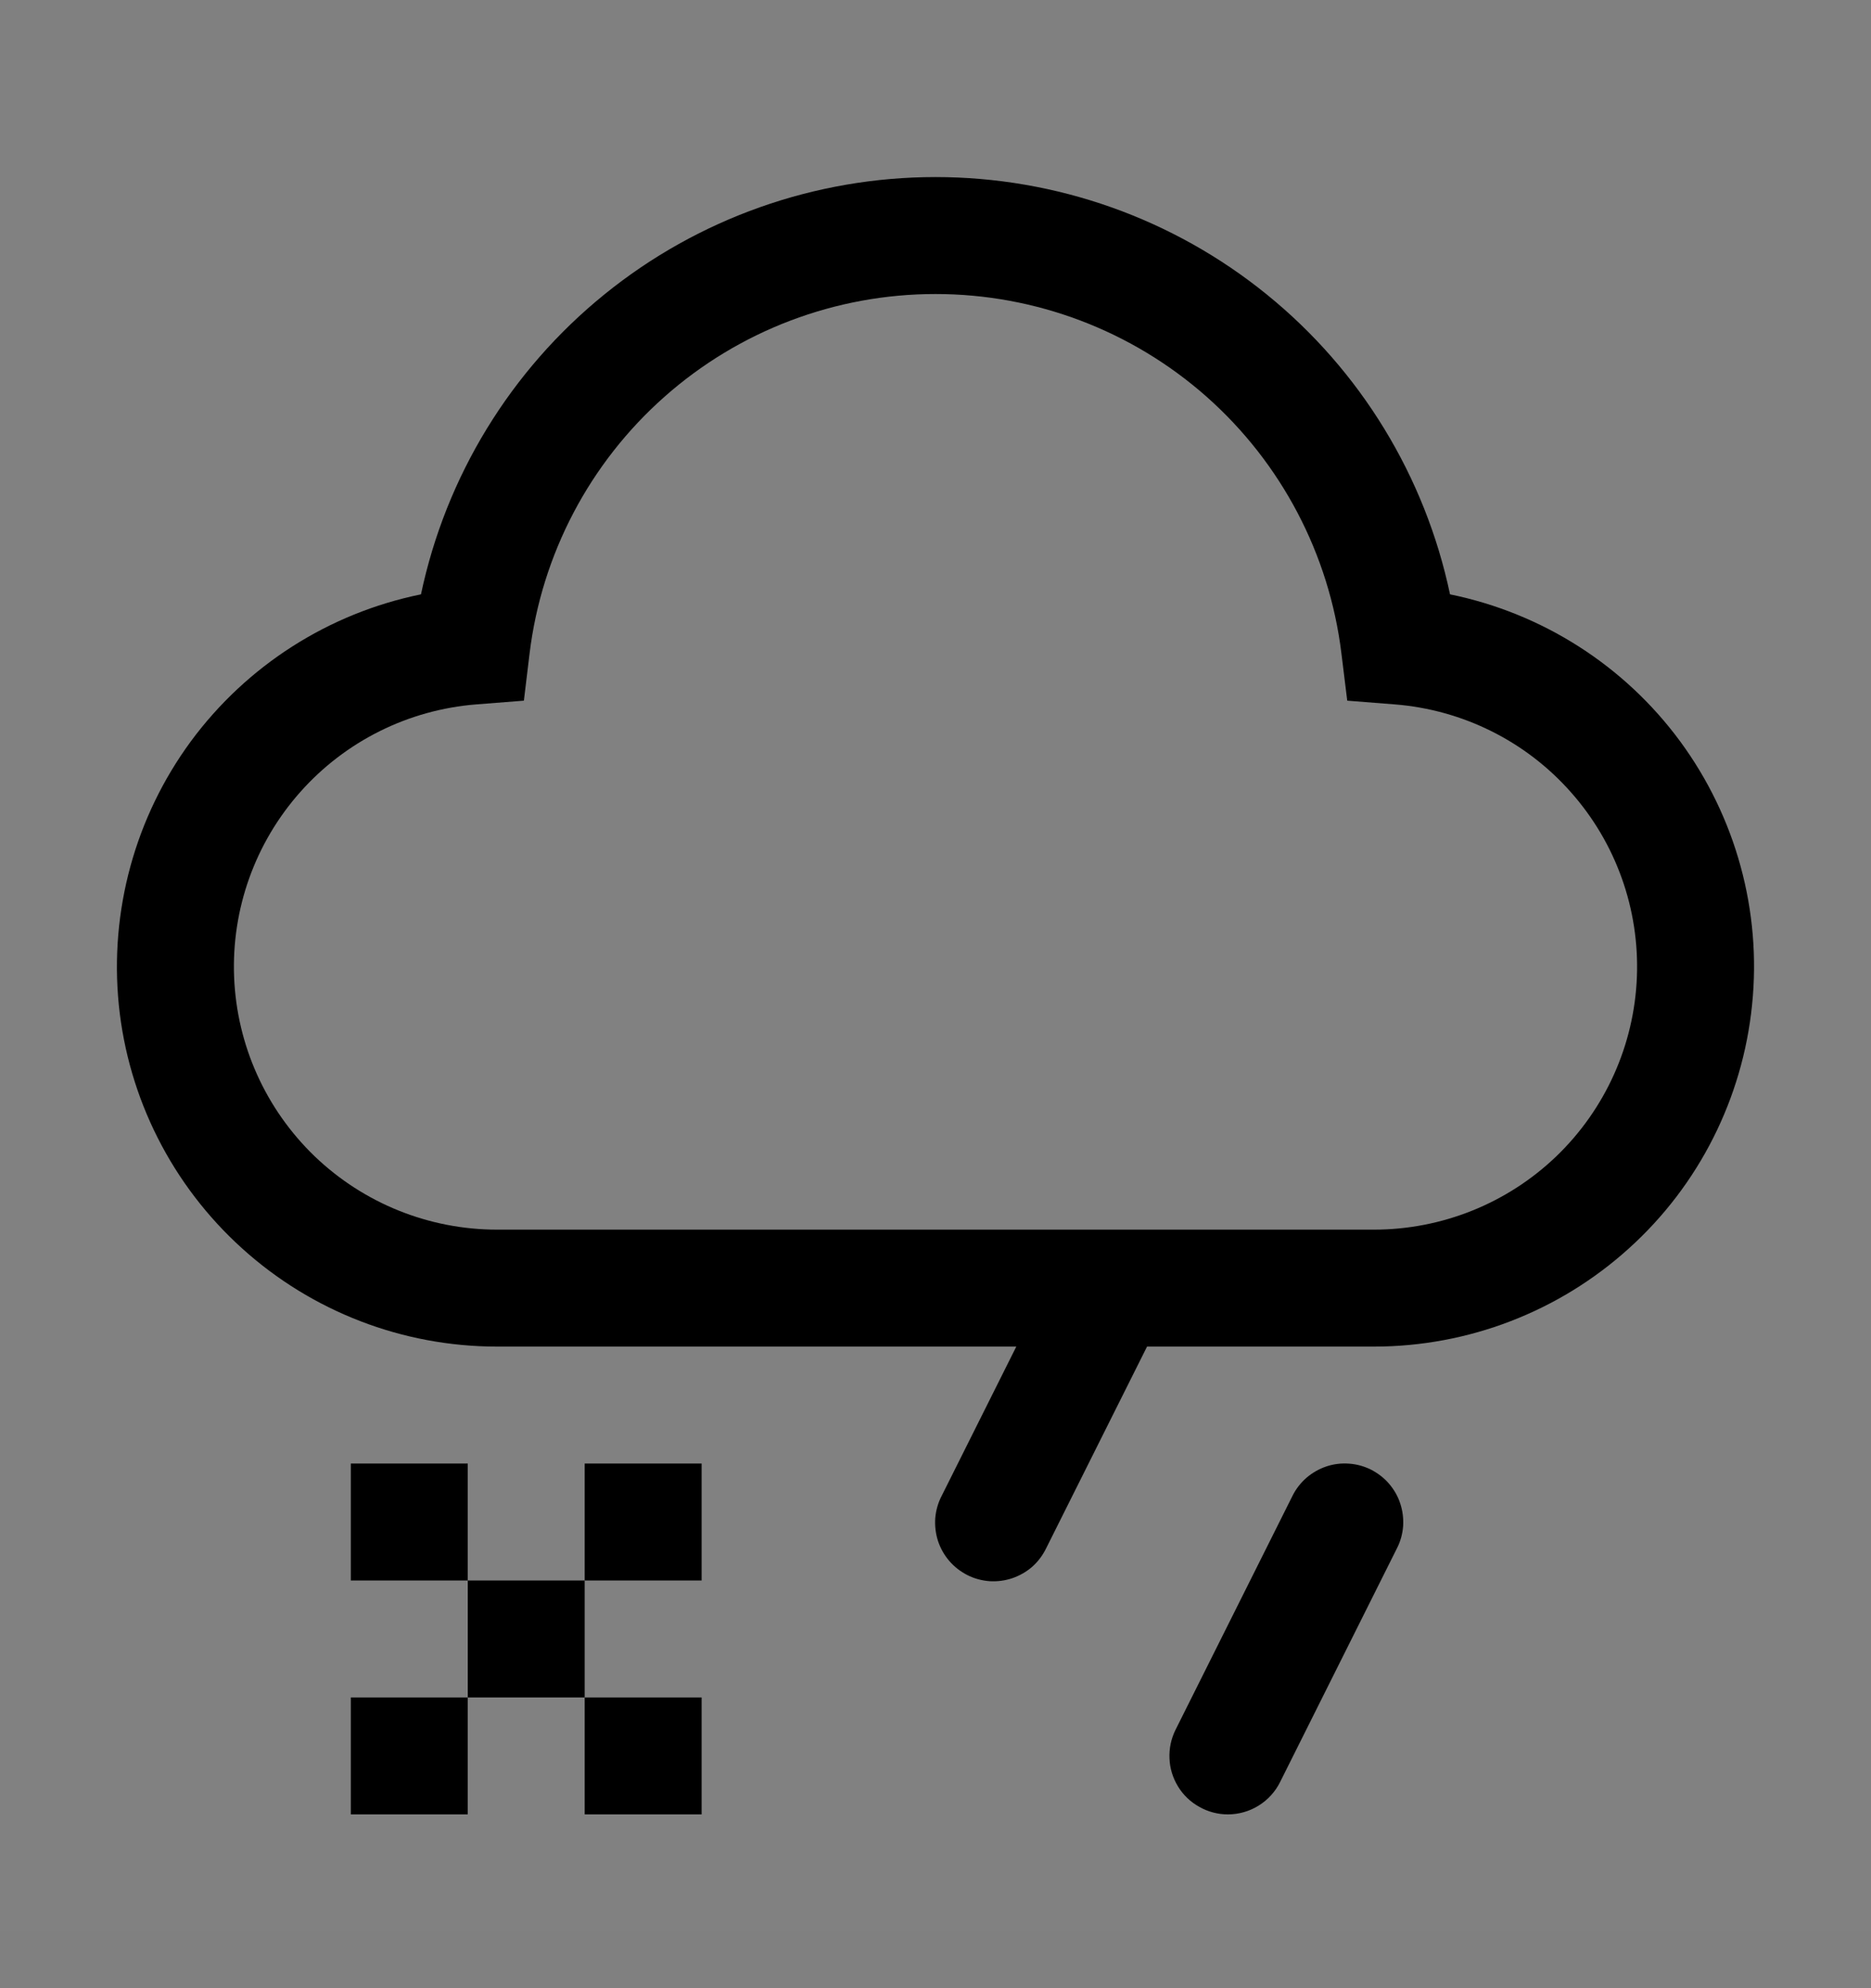 <svg viewBox="0 0 16 17" fill="none" xmlns="http://www.w3.org/2000/svg">
<rect x="0" y="0" width="16" height="17" fill="#808080" stroke="none"/>
<rect width="16" height="16" transform="translate(0 0.514)" fill="white" fill-opacity="0.01" style="mix-blend-mode:multiply"/>
<path d="M4 12.514H3V13.514H4V12.514Z" fill="currentColor"/>
<path d="M5 13.514H4V14.514H5V13.514Z" fill="currentColor"/>
<path d="M6 14.514H5V15.514H6V14.514Z" fill="currentColor"/>
<path d="M6 12.514H5V13.514H6V12.514Z" fill="currentColor"/>
<path d="M4 14.514H3V15.514H4V14.514Z" fill="currentColor"/>
<path d="M10.5 15.514C10.415 15.514 10.331 15.492 10.257 15.45C10.182 15.409 10.119 15.349 10.075 15.277C10.03 15.204 10.004 15.121 10.001 15.036C9.997 14.951 10.015 14.866 10.053 14.79L11.053 12.79C11.082 12.731 11.123 12.679 11.172 12.636C11.222 12.593 11.28 12.56 11.342 12.539C11.404 12.518 11.47 12.51 11.536 12.515C11.601 12.519 11.665 12.537 11.724 12.566C11.782 12.596 11.835 12.636 11.878 12.686C11.921 12.736 11.954 12.793 11.974 12.855C11.995 12.918 12.003 12.983 11.999 13.049C11.994 13.114 11.977 13.178 11.947 13.237L10.947 15.237C10.906 15.32 10.842 15.39 10.763 15.439C10.684 15.488 10.593 15.514 10.5 15.514Z" fill="currentColor"/>
<path d="M12.4 5.082C12.187 4.073 11.634 3.167 10.833 2.518C10.032 1.868 9.032 1.514 8 1.514C6.969 1.514 5.969 1.868 5.168 2.518C4.367 3.167 3.813 4.073 3.6 5.082C2.811 5.243 2.11 5.691 1.632 6.339C1.155 6.988 0.936 7.79 1.016 8.592C1.097 9.393 1.473 10.135 2.071 10.675C2.668 11.215 3.445 11.514 4.25 11.514H8.691L8.053 12.79C8.022 12.849 8.004 12.913 7.998 12.979C7.993 13.045 8.001 13.112 8.021 13.175C8.042 13.238 8.074 13.296 8.118 13.347C8.161 13.397 8.214 13.438 8.273 13.468C8.332 13.498 8.397 13.515 8.463 13.52C8.529 13.524 8.596 13.515 8.658 13.494C8.721 13.472 8.779 13.439 8.829 13.395C8.878 13.351 8.918 13.297 8.947 13.237L9.809 11.514H11.75C12.555 11.514 13.332 11.215 13.929 10.675C14.527 10.136 14.902 9.393 14.983 8.592C15.065 7.791 14.845 6.988 14.368 6.339C13.891 5.691 13.189 5.243 12.4 5.082ZM11.75 10.514H4.25C3.669 10.514 3.11 10.289 2.691 9.887C2.272 9.484 2.025 8.935 2.002 8.354C1.979 7.773 2.182 7.206 2.568 6.772C2.954 6.337 3.493 6.069 4.072 6.023L4.48 5.991L4.529 5.585C4.633 4.738 5.043 3.958 5.683 3.392C6.322 2.826 7.146 2.514 8 2.514C8.854 2.514 9.678 2.826 10.318 3.392C10.957 3.958 11.367 4.738 11.471 5.585L11.521 5.991L11.928 6.023C12.508 6.069 13.047 6.337 13.432 6.772C13.818 7.206 14.021 7.773 13.998 8.354C13.975 8.935 13.728 9.484 13.309 9.887C12.89 10.289 12.331 10.514 11.75 10.514Z" fill="currentColor"/>
</svg>
